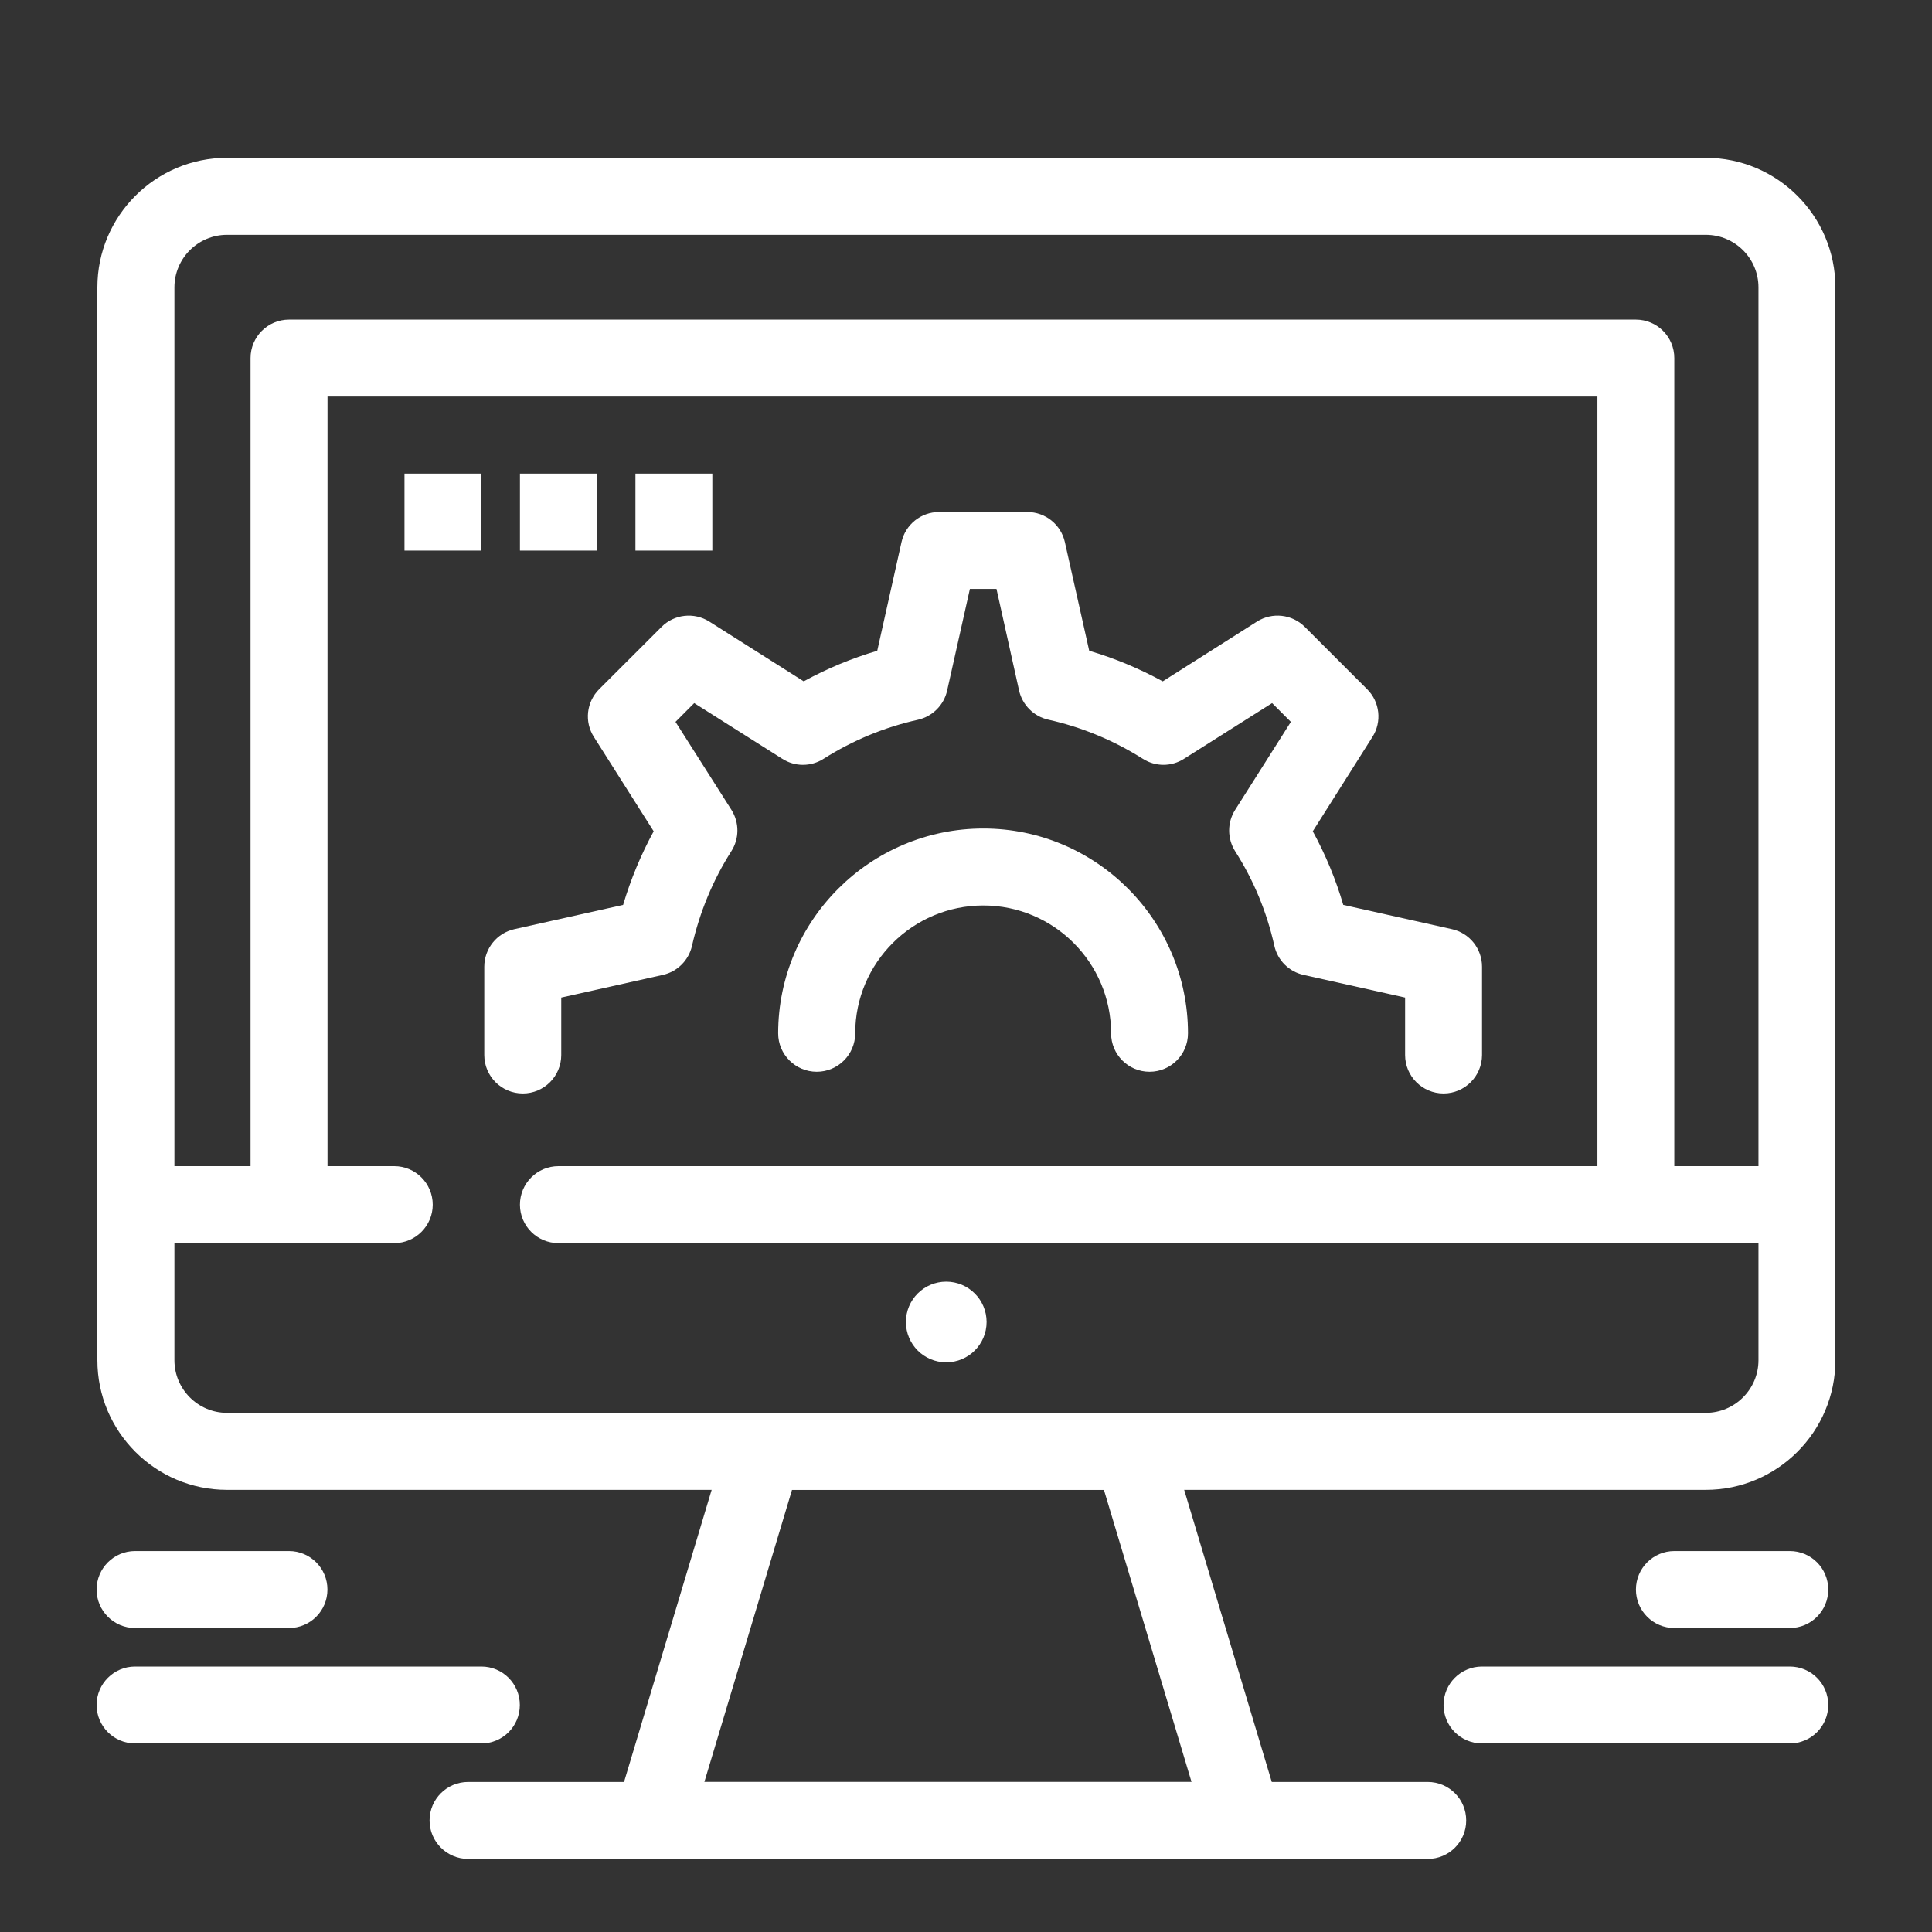 <?xml version="1.0" encoding="utf-8"?>
<!-- Generator: Adobe Illustrator 16.0.0, SVG Export Plug-In . SVG Version: 6.00 Build 0)  -->
<!DOCTYPE svg PUBLIC "-//W3C//DTD SVG 1.1//EN" "http://www.w3.org/Graphics/SVG/1.1/DTD/svg11.dtd">
<svg version="1.1" id="Layer_1" xmlns="http://www.w3.org/2000/svg" xmlns:xlink="http://www.w3.org/1999/xlink" x="0px" y="0px"
	 width="500px" height="500px" viewBox="0 0 500 500" enable-background="new 0 0 500 500" xml:space="preserve">
<rect x="0" y="0" width="500" height="500" fill="#333333" stroke="none"/>
<path fill="#FFFFFF" d="M297.5,277.37c-5.48,0-9.95-4.45-9.95-9.95c0-18.25-14.83-33.08-33.06-33.08
	c-18.27,0-33.16,14.83-33.16,33.08c0,5.5-4.47,9.95-9.95,9.95c-5.5,0-9.99-4.45-9.99-9.95c0-29.21,23.83-53,53.1-53
	c29.21,0,52.96,23.79,52.96,53C307.45,272.92,303,277.37,297.5,277.37"/>
<path fill="#FFFFFF" d="M373.59,282.99c-5.5,0-9.95-4.47-9.95-9.95v-14.87l-26.29-5.87c-3.79-0.84-6.73-3.79-7.56-7.58
	c-1.94-8.69-5.34-16.91-10.13-24.41c-2.06-3.27-2.08-7.42-0.02-10.69l14.44-22.8l-4.86-4.86l-22.8,14.42
	c-3.25,2.08-7.38,2.08-10.65,0c-7.6-4.8-15.82-8.2-24.47-10.13c-3.75-0.83-6.71-3.79-7.56-7.54l-5.85-26.3h-6.88l-5.89,26.3
	c-0.82,3.75-3.79,6.71-7.54,7.56c-8.63,1.91-16.87,5.31-24.47,10.13c-3.25,2.06-7.4,2.06-10.65-0.02l-22.8-14.42l-4.84,4.86
	l14.48,22.78c2.06,3.28,2.06,7.44-0.04,10.71c-4.74,7.44-8.16,15.68-10.17,24.47c-0.85,3.75-3.79,6.69-7.54,7.52l-26.3,5.87v14.87
	c0,5.48-4.45,9.95-9.95,9.95c-5.52,0-9.97-4.47-9.97-9.95v-22.85c0-4.67,3.25-8.71,7.79-9.72l28.14-6.28
	c1.98-6.65,4.63-13.02,7.91-19.05l-15.45-24.39c-2.53-3.93-1.96-9.08,1.34-12.38l16.15-16.13c3.26-3.28,8.4-3.87,12.36-1.38
	L208,176.33c6.06-3.32,12.44-5.97,19.03-7.91l6.28-28.12c1.01-4.55,5.05-7.79,9.72-7.79h22.84c4.67,0,8.71,3.25,9.72,7.79l6.3,28.12
	c6.59,1.94,12.94,4.59,19.03,7.91l24.39-15.47c3.95-2.49,9.08-1.9,12.38,1.38l16.13,16.13c3.3,3.29,3.87,8.44,1.36,12.36
	l-15.43,24.41c3.3,6.06,5.95,12.42,7.89,19.05l28.12,6.28c4.55,1.01,7.79,5.05,7.79,9.72v22.85
	C383.54,278.52,379.07,282.99,373.59,282.99"/>
<path fill="#FFFFFF" d="M321.75,481.09h-0.02H168.92c-3.17,0-6.12-1.5-7.99-4.02c-1.89-2.53-2.45-5.79-1.56-8.8l28.65-95.52
	c1.28-4.22,5.13-7.11,9.56-7.11h95.5c4.41,0,8.28,2.89,9.54,7.11l28.45,94.88c0.43,1.11,0.64,2.27,0.64,3.5
	C331.72,476.62,327.27,481.09,321.75,481.09 M182.29,461.17h126.08l-22.68-75.62h-80.71L182.29,461.17z"/>
<path fill="#FFFFFF" d="M369.51,481.09H121.16c-5.52,0-9.99-4.47-9.99-9.95c0-5.52,4.47-9.97,9.99-9.97h248.34
	c5.5,0,9.95,4.45,9.95,9.97C379.46,476.62,375.01,481.09,369.51,481.09"/>
<path fill="#FFFFFF" d="M102.04,321.72H35.16c-5.5,0-9.95-4.45-9.95-9.95c0-5.5,4.45-9.97,9.95-9.97h66.88
	c5.48,0,9.95,4.47,9.95,9.97C111.99,317.27,107.52,321.72,102.04,321.72"/>
<path fill="#FFFFFF" d="M465.05,321.72H144.53c-5.52,0-9.97-4.45-9.97-9.95c0-5.5,4.45-9.97,9.97-9.97h320.52
	c5.48,0,9.95,4.47,9.95,9.97C475,317.27,470.53,321.72,465.05,321.72"/>
<path fill="#FFFFFF" d="M441.46,385.57H58.74c-18.5,0-33.54-15.04-33.54-33.55V74.37c0-18.48,15.04-33.53,33.54-33.53h382.72
	c18.5,0,33.54,15.04,33.54,33.53v277.65C475,370.52,459.96,385.57,441.46,385.57 M58.74,60.77c-7.5,0-13.6,6.1-13.6,13.6v277.65
	c0,7.5,6.1,13.62,13.6,13.62h382.72c7.52,0,13.63-6.12,13.63-13.62V74.37c0-7.5-6.1-13.6-13.63-13.6H58.74z"/>
<path fill="#FFFFFF" d="M124.59,451.2H34.95c-5.48,0-9.95-4.45-9.95-9.95c0-5.5,4.47-9.95,9.95-9.95h89.63
	c5.5,0,9.95,4.45,9.95,9.95C134.54,446.75,130.09,451.2,124.59,451.2"/>
<path fill="#FFFFFF" d="M74.79,421.33H34.95c-5.48,0-9.95-4.45-9.95-9.95c0-5.52,4.47-9.97,9.95-9.97h39.84
	c5.5,0,9.95,4.45,9.95,9.97C84.74,416.88,80.29,421.33,74.79,421.33"/>
<path fill="#FFFFFF" d="M463.2,451.2h-79.66c-5.5,0-9.95-4.45-9.95-9.95c0-5.5,4.45-9.95,9.95-9.95h79.66c5.5,0,9.95,4.45,9.95,9.95
	C473.15,446.75,468.7,451.2,463.2,451.2"/>
<path fill="#FFFFFF" d="M463.2,421.33h-29.87c-5.5,0-9.95-4.45-9.95-9.95c0-5.52,4.45-9.97,9.95-9.97h29.87
	c5.5,0,9.95,4.45,9.95,9.97C473.15,416.88,468.7,421.33,463.2,421.33"/>
<path fill="#FFFFFF" d="M423.36,321.72c-5.48,0-9.95-4.45-9.95-9.95V102.63H84.76v209.14c0,5.5-4.45,9.95-9.97,9.95
	c-5.48,0-9.95-4.45-9.95-9.95V92.66c0-5.48,4.47-9.95,9.95-9.95h348.57c5.5,0,9.95,4.47,9.95,9.95v219.11
	C433.31,317.27,428.86,321.72,423.36,321.72"/>
<path fill="#FFFFFF" d="M244.89,331.69c5.75,0,10.44,4.68,10.44,10.44c0,5.77-4.68,10.44-10.44,10.44
	c-5.79,0-10.44-4.67-10.44-10.44C234.45,336.38,239.1,331.69,244.89,331.69"/>
<rect x="104.68" y="122.57" fill="#FFFFFF" width="19.92" height="19.92"/>
<rect x="134.56" y="122.57" fill="#FFFFFF" width="19.92" height="19.92"/>
<rect x="164.45" y="122.57" fill="#FFFFFF" width="19.9" height="19.92"/>
<g>
</g>
<g>
</g>
<g>
</g>
<g>
</g>
<g>
</g>
<g>
</g>
<g>
</g>
<g>
</g>
<g>
</g>
<g>
</g>
<g>
</g>
<g>
</g>
<g>
</g>
<g>
</g>
<g>
</g>
</svg>
